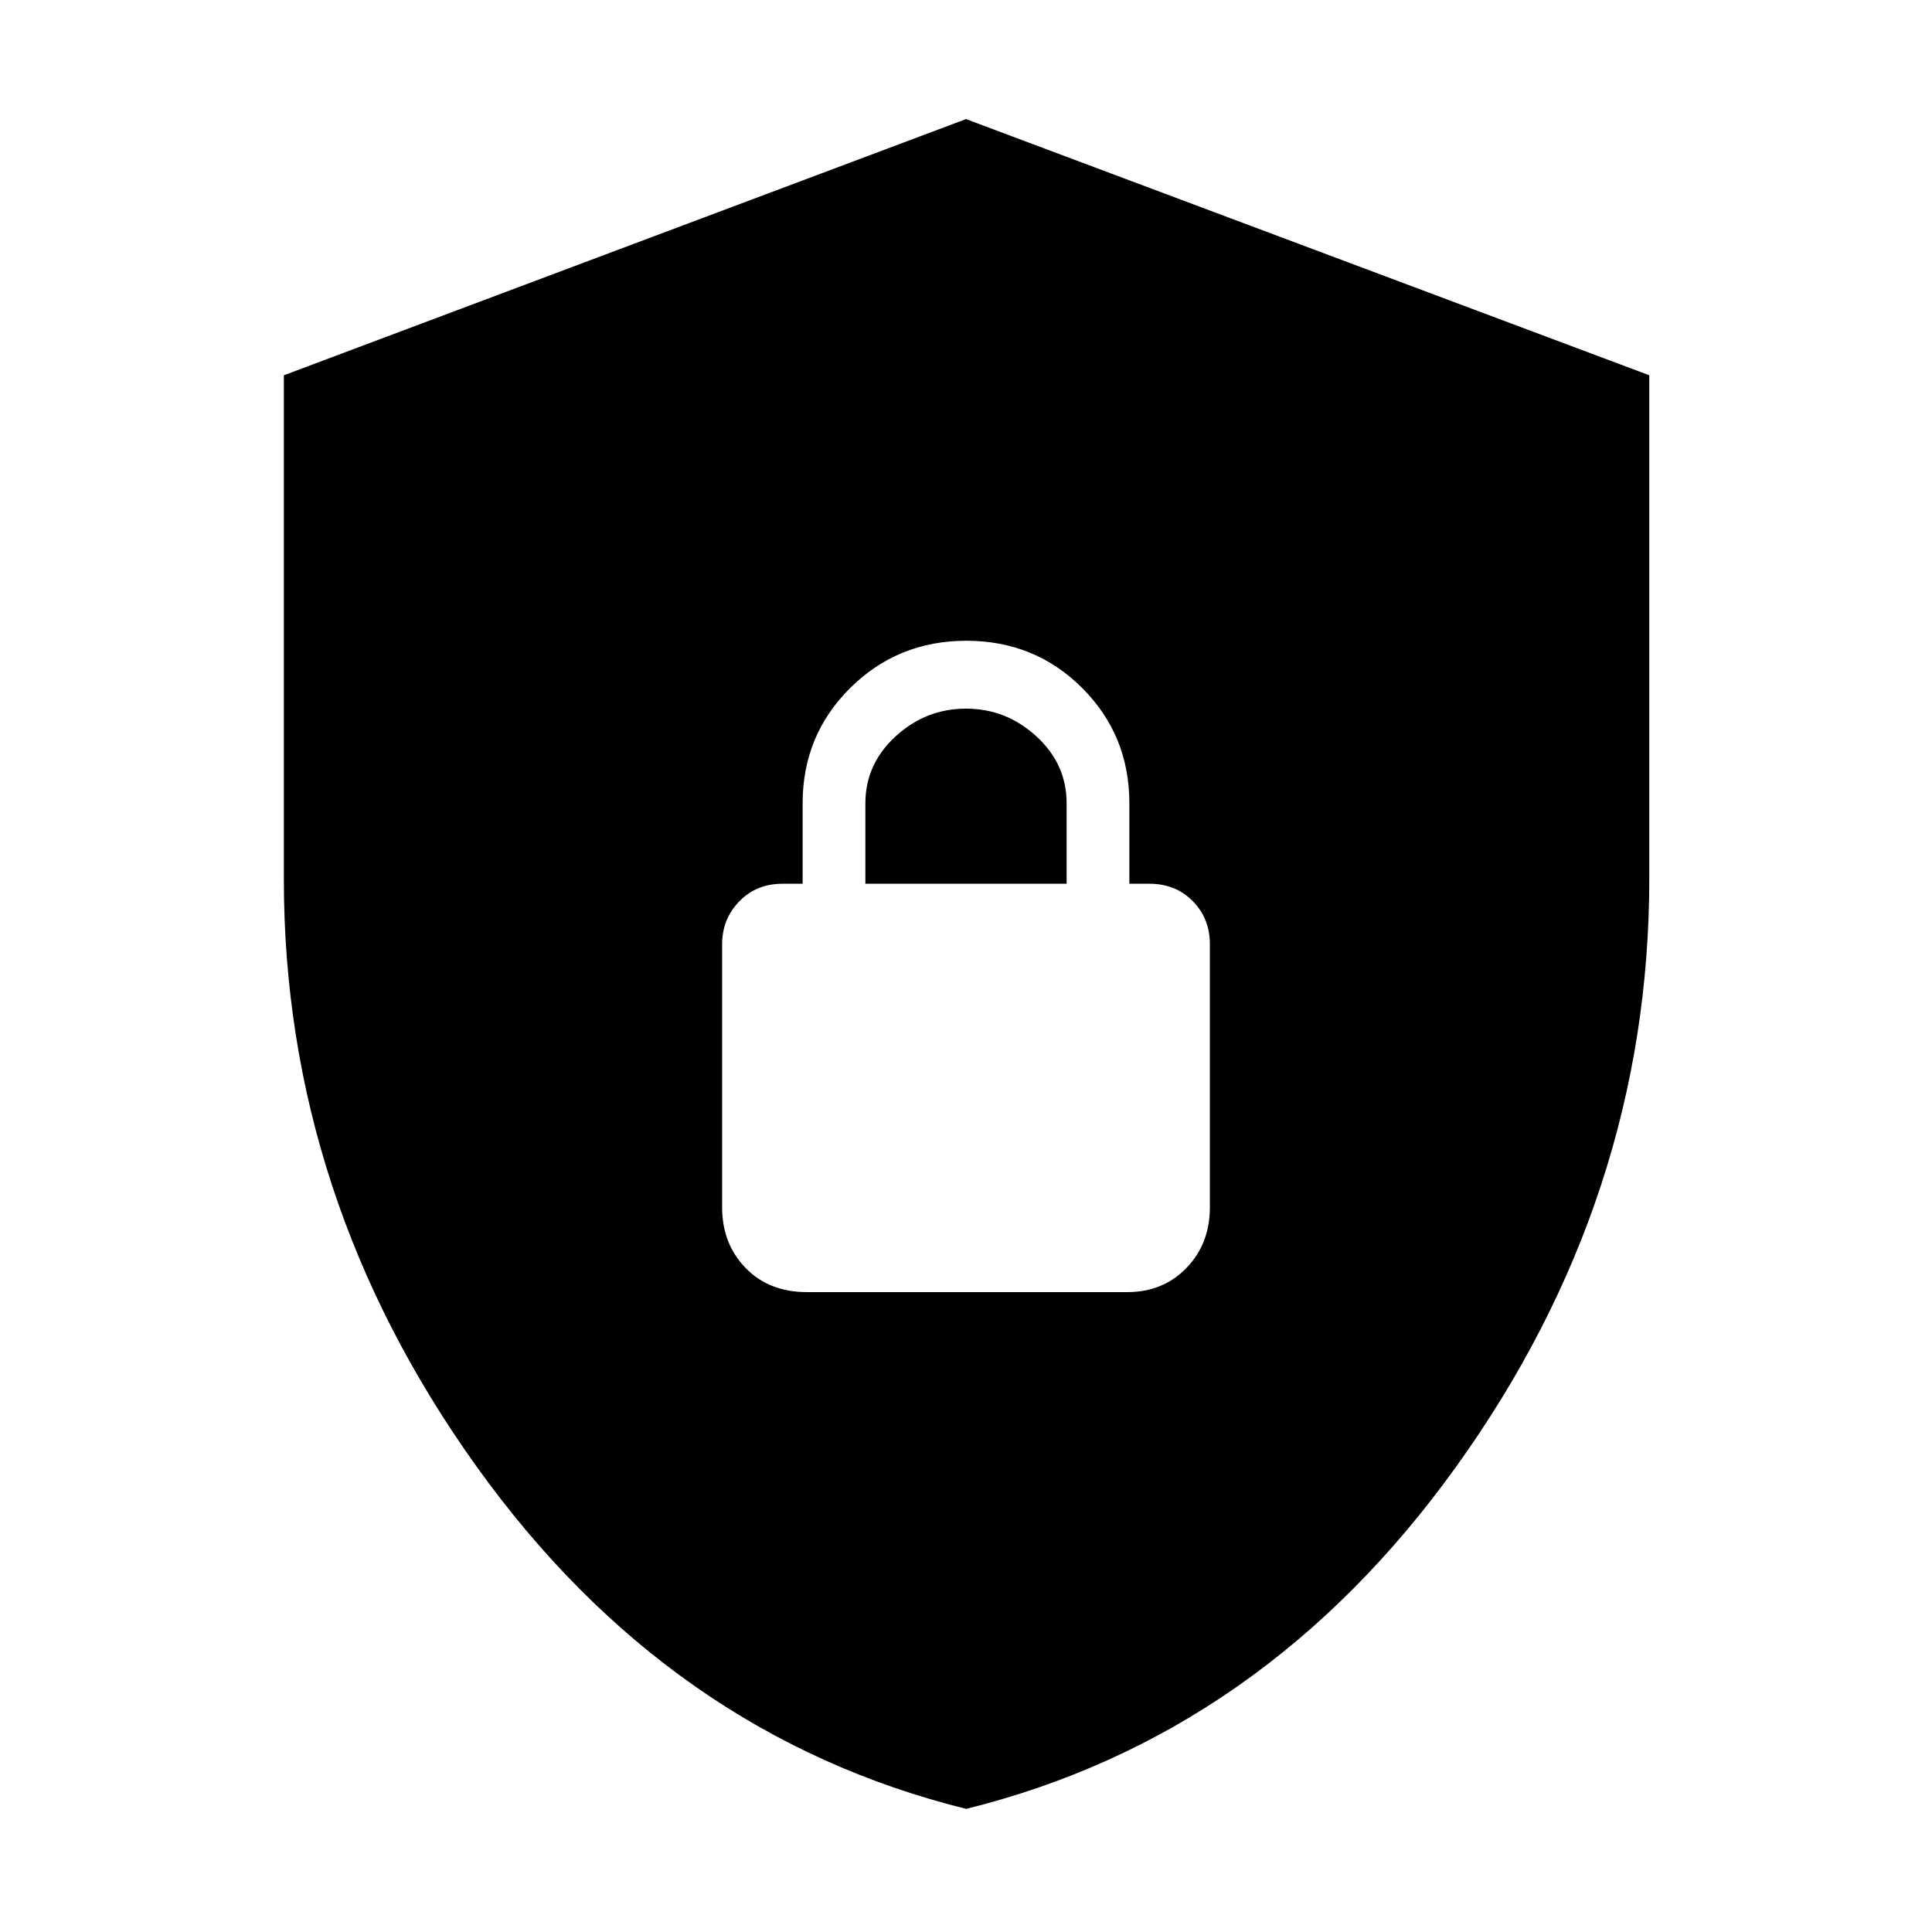 <svg xmlns="http://www.w3.org/2000/svg" height="48" viewBox="0 -960 960 960" width="48"><path d="M480.093-61.174Q332.435-97.762 236.739-231.38q-95.696-133.618-95.696-291.642v-250.503L480-900.826l339.522 127.301v250.068q0 158.571-95.885 292.133-95.886 133.562-243.544 170.15Zm-79.18-256.783h159.174q17.851 0 29.469-12.026 11.618-12.026 11.618-30.061v-130.953q0-12.595-8.5-21.234-8.5-8.639-21.5-8.639h-10v-40q0-33.829-23.465-57.284t-57.522-23.455q-34.057 0-57.709 23.455t-23.652 57.284v40h-10q-13 0-21.5 8.783t-8.5 21.217v130.826q0 18.035 11.631 30.061 11.63 12.026 30.456 12.026ZM430-520.87v-40q0-19.434 15-33.217 15-13.783 35-13.783t35 13.783q15 13.783 15 33.217v40H430Z"/></svg>